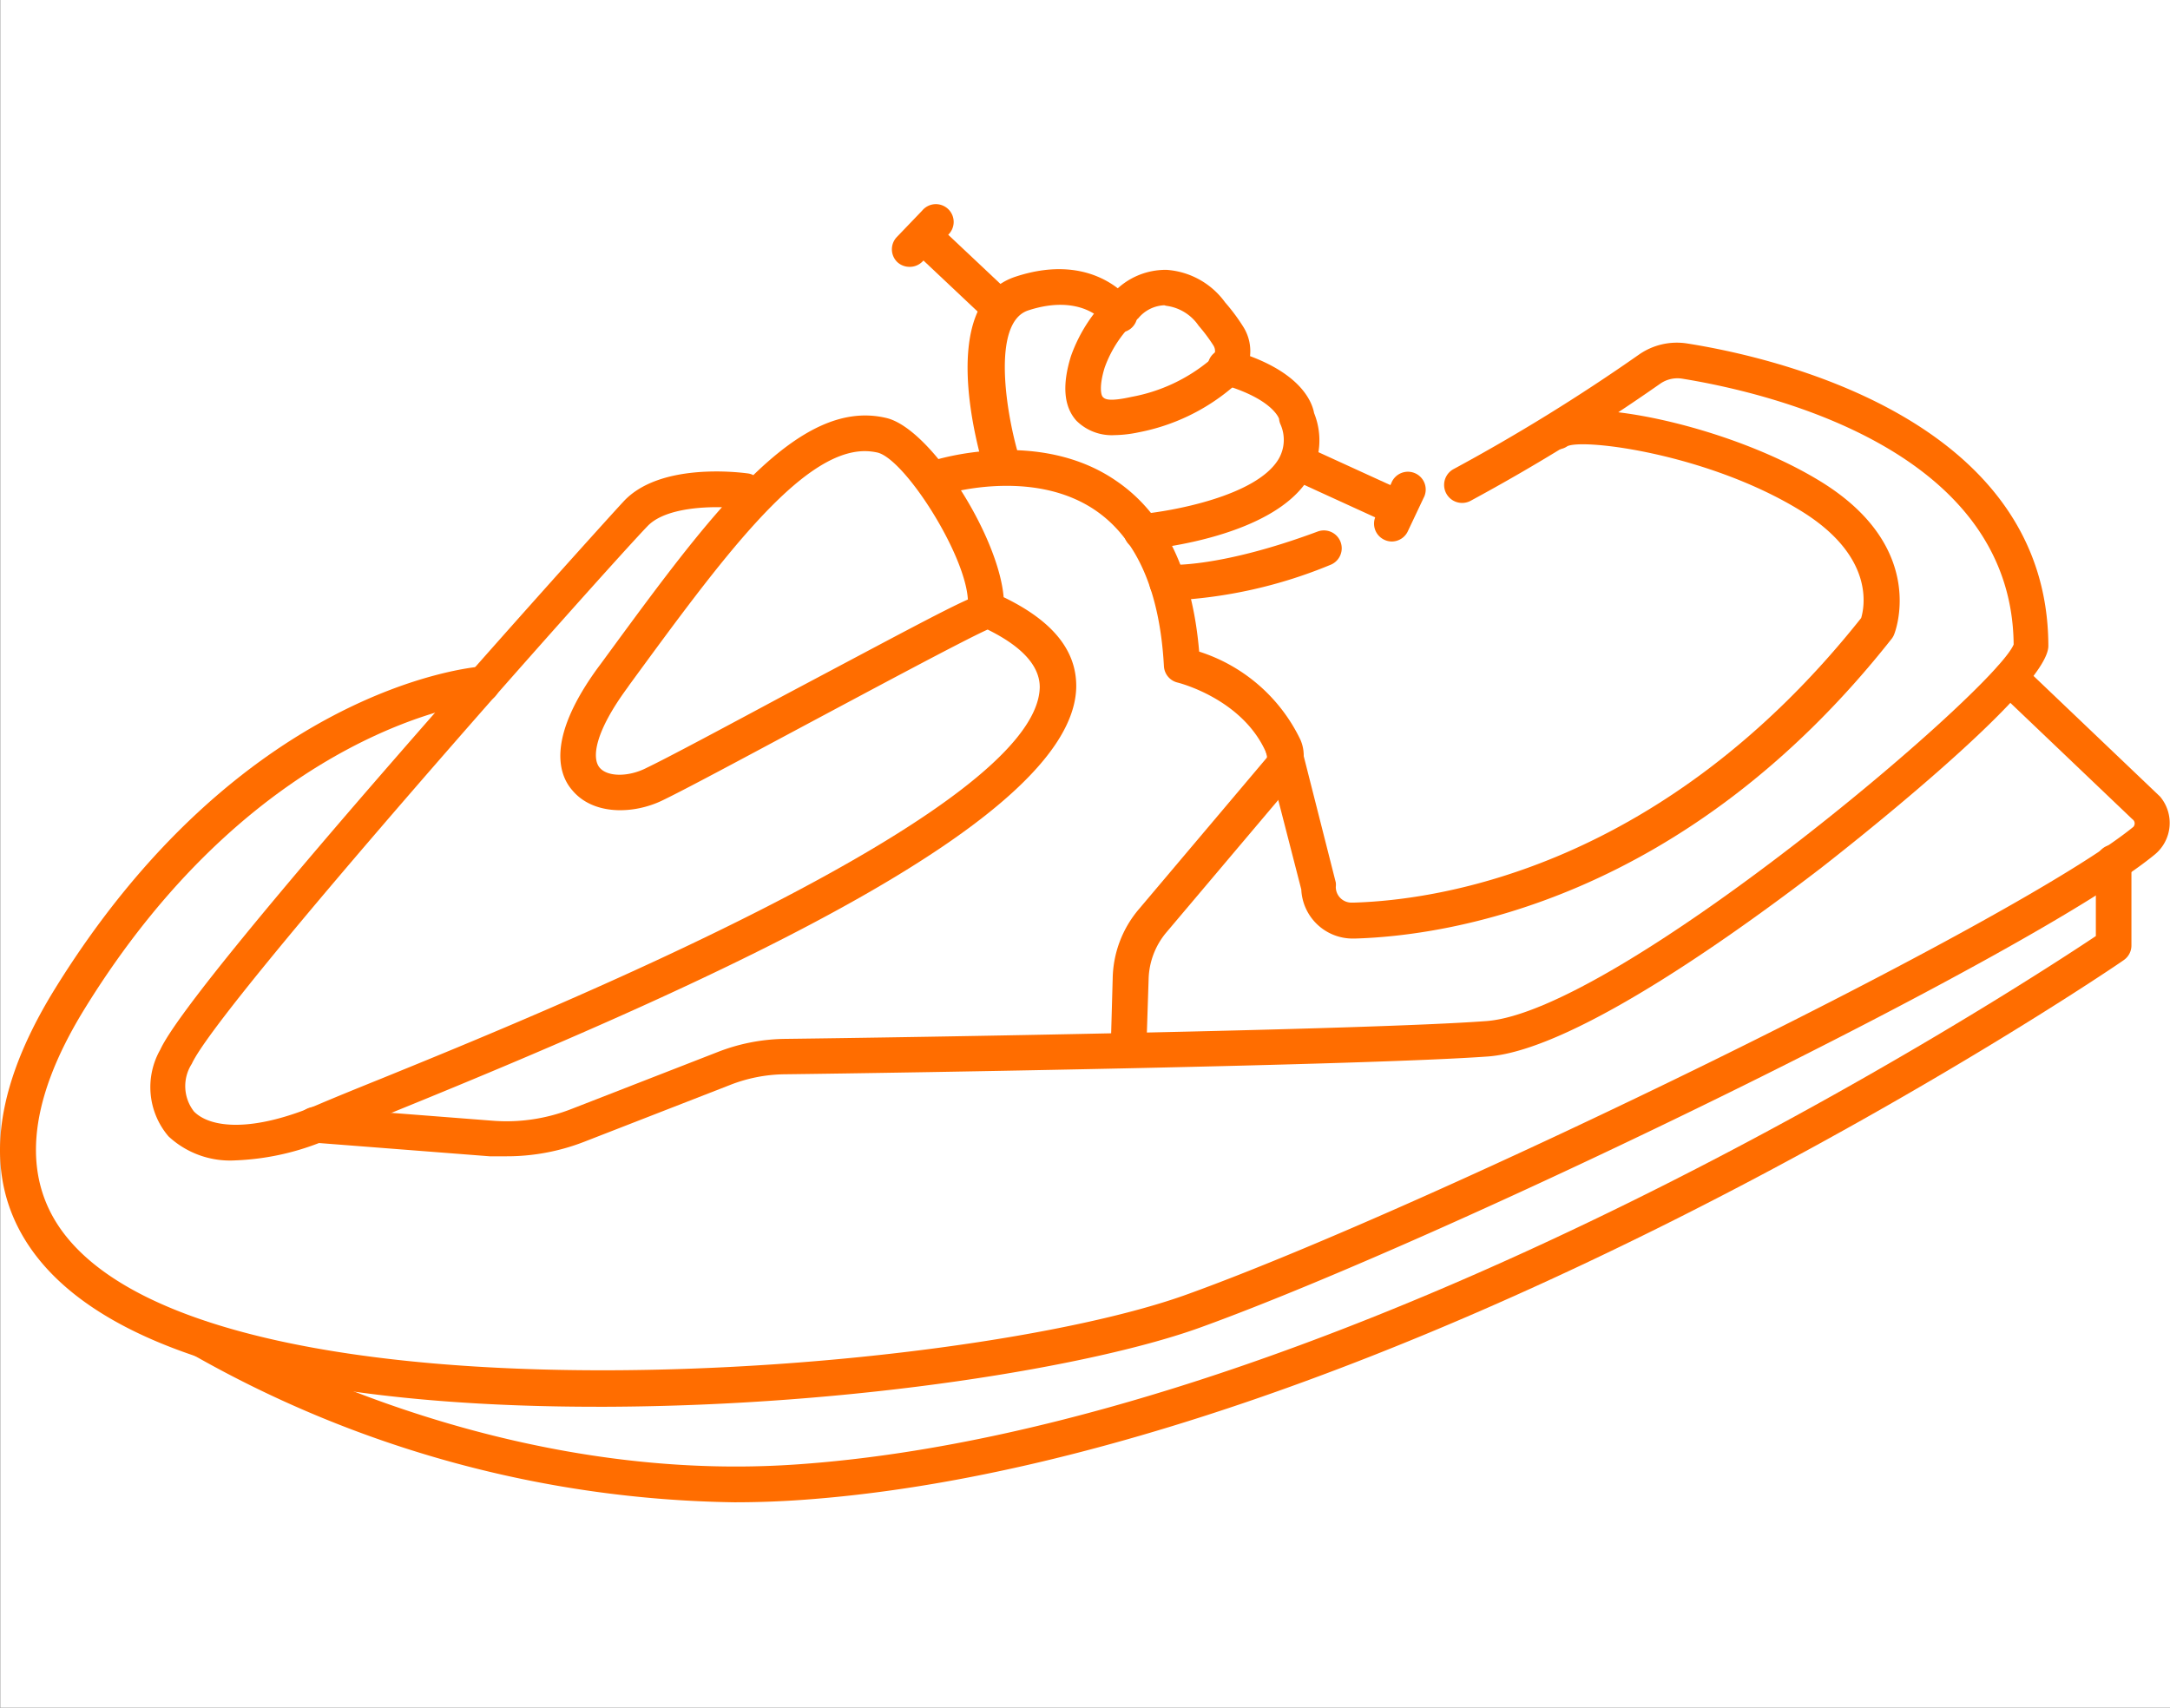 <?xml version="1.0" standalone="no"?><!DOCTYPE svg PUBLIC "-//W3C//DTD SVG 1.1//EN" "http://www.w3.org/Graphics/SVG/1.1/DTD/svg11.dtd"><svg t="1679470844322" class="icon" viewBox="0 0 1301 1024" version="1.1" xmlns="http://www.w3.org/2000/svg" p-id="1214" xmlns:xlink="http://www.w3.org/1999/xlink" width="254.102" height="200"><rect x="0" y="0" width="1301" height="1024" fill="#333333" stroke="none"/><path d="M0.119 0h1301.333v1024H0.119z" fill="#FFFFFF" p-id="1215"></path><path d="M358.199 843.52c-121.067 0-275.2-15.467-334.4-87.787-34.347-42.027-31.467-96.427 8.32-161.493 111.573-181.333 250.027-194.027 256-194.56a10.699 10.699 0 1 1 1.707 21.333c-1.92 0-134.08 13.227-239.36 184.32-34.773 56.64-38.187 102.613-10.133 136.853 96 117.333 536.747 83.413 672.64 33.493 145.493-52.693 496.747-223.253 566.08-279.893a3.093 3.093 0 0 0 0-4.053l-0.96-0.853-80.533-76.8a10.667 10.667 0 0 1 14.72-15.36l82.773 78.933a24.533 24.533 0 0 1-3.093 34.667c-71.573 58.88-421.333 228.907-571.627 283.413-64 23.36-206.72 47.253-356.907 47.787z" fill="#FF6D00" p-id="1216"></path><path d="M440.332 900.8a675.2 675.2 0 0 1-325.76-89.067 10.688 10.688 0 1 1 11.307-18.133c1.6 0.96 160.853 97.92 352 84.48 328.96-22.827 731.2-285.12 778.667-316.8v-44.053a10.667 10.667 0 1 1 21.333 0v49.707a10.667 10.667 0 0 1-4.587 8.747c-3.84 2.987-439.253 298.987-793.173 323.733-13.76 0.96-26.88 1.387-39.787 1.387zM676.599 639.147a10.667 10.667 0 0 1-10.667-10.667l1.173-41.813a65.813 65.813 0 0 1 15.68-41.493l76.587-90.667a2.453 2.453 0 0 0 0-2.56c-13.973-33.067-53.333-42.667-53.333-42.667a10.667 10.667 0 0 1-8.213-9.707c-2.453-45.013-16.213-76.373-40.747-93.333-38.293-26.453-91.627-9.707-91.627-9.6a10.667 10.667 0 0 1-6.613-20.267c2.56-0.853 64-20.16 110.507 12.053 28.907 19.733 45.547 54.187 49.6 102.293a101.547 101.547 0 0 1 60.693 52.8 23.573 23.573 0 0 1-3.627 24.747l-76.693 90.773a45.227 45.227 0 0 0-10.667 27.84L687.265 629.333a10.667 10.667 0 0 1-10.667 9.813z" fill="#FF6D00" p-id="1217"></path><path d="M141.132 695.787a54.187 54.187 0 0 1-40.107-14.4A45.44 45.44 0 0 1 96.119 629.333c19.947-43.52 266.667-316.907 277.333-328.213 21.333-23.787 68.907-18.027 74.667-17.28a9.707 9.707 0 0 1 3.52 1.067c27.413-26.56 53.333-40.64 79.893-34.24s67.093 70.507 70.187 107.413c29.333 14.187 43.947 32 43.52 54.187-2.027 78.4-207.787 172.587-408.533 254.187-15.68 6.4-27.947 11.307-35.627 14.72a155.2 155.2 0 0 1-59.947 14.613zM429.879 304.107c-14.293 0-32.853 2.24-41.6 11.307C363.319 341.333 131.425 601.813 114.999 637.867a24.747 24.747 0 0 0 1.28 28.587c9.387 9.6 34.347 13.333 76.267-4.907 7.787-3.307 20.267-8.427 36.16-14.827 97.28-39.573 393.28-160 394.667-234.667 0-12.8-10.667-24.427-31.253-34.56-14.507 6.507-69.333 35.947-110.72 58.027-36.693 19.627-71.253 38.187-84.16 44.373-17.28 8.427-41.493 9.067-54.08-5.973-9.387-10.667-14.293-33.173 15.573-73.92l1.6-2.133c26.027-35.52 49.813-68.16 72.533-93.76z m88.64-33.6c-38.613 0-86.293 65.173-141.013 139.947l-1.493 2.133c-19.413 26.453-21.333 41.92-16.533 47.68s17.707 5.653 28.48 0c12.48-5.973 46.933-24.427 83.307-43.947 64.96-34.453 94.187-50.24 109.013-56.853-1.6-27.413-37.76-84.053-54.187-88.107a35.84 35.84 0 0 0-7.573-0.853z" fill="#FF6D00" p-id="1218"></path><path d="M303.479 693.333h-9.92l-105.707-8.213a10.699 10.699 0 0 1 1.707-21.333l105.707 8.213a106.667 106.667 0 0 0 47.36-7.04l87.36-34.027a114.347 114.347 0 0 1 40.64-8c71.893-0.853 348.587-5.333 420.373-10.667 78.08-5.653 304.533-197.653 316.267-225.813-1.067-119.04-152.107-151.787-198.507-159.36a18.027 18.027 0 0 0-13.547 3.093 1154.667 1154.667 0 0 1-113.28 69.973 10.795 10.795 0 1 1-10.667-18.773 1125.867 1125.867 0 0 0 111.253-68.693 39.68 39.68 0 0 1 29.12-6.72c50.667 8 216.213 44.693 216.427 181.333 0 27.307-130.56 128.64-136.107 133.013-42.667 32.747-146.453 109.333-200 113.173-72.213 5.227-349.653 9.813-421.653 10.667a92.16 92.16 0 0 0-32.853 6.507l-87.36 34.027a128 128 0 0 1-46.613 8.64z" fill="#FF6D00" p-id="1219"></path><path d="M703.265 360h-4.373a10.709 10.709 0 0 1 1.92-21.333s29.867 2.133 89.173-19.947a10.699 10.699 0 0 1 7.467 20.053 283.2 283.2 0 0 1-94.187 21.227zM600.652 288.96a10.667 10.667 0 0 1-10.667-7.467c-3.093-10.667-29.333-99.84 18.987-115.627 46.507-15.253 67.947 13.333 68.907 14.507a10.667 10.667 0 1 1-16.427 12.587c0-0.64-13.76-17.067-45.013-6.827-22.4 7.36-13.12 63.147-5.12 88.96A10.667 10.667 0 0 1 603.745 288a7.573 7.573 0 0 1-3.093 0.96zM545.185 160a10.667 10.667 0 0 1-7.36-2.987 10.667 10.667 0 0 1 0-15.04l15.04-15.68a10.667 10.667 0 1 1 15.36 14.72l-15.04 15.68a10.667 10.667 0 0 1-8 3.307z" fill="#FF6D00" p-id="1220"></path><path d="M600.012 195.84a10.667 10.667 0 0 1-7.36-2.88l-44.267-41.707a10.709 10.709 0 1 1 14.72-15.573l44.267 41.707a10.667 10.667 0 0 1 0 15.147 10.667 10.667 0 0 1-7.36 3.307zM834.465 324.693a10.667 10.667 0 0 1-4.587-1.067 10.667 10.667 0 0 1-5.013-14.293l9.28-19.627a10.667 10.667 0 1 1 19.307 8.96l-9.28 19.627a10.667 10.667 0 0 1-9.707 6.4z" fill="#FF6D00" p-id="1221"></path><path d="M835.639 314.24a11.307 11.307 0 0 1-4.48-0.96L775.905 288a10.688 10.688 0 1 1 8.96-19.413l55.253 25.28a10.667 10.667 0 0 1-4.48 20.373zM668.279 260.907a30.08 30.08 0 0 1-22.933-8.64c-7.573-8.427-8.64-21.333-3.307-38.613a93.12 93.12 0 0 1 25.493-38.187 42.667 42.667 0 0 1 32-13.653A47.36 47.36 0 0 1 734.519 181.333a115.733 115.733 0 0 1 10.667 14.293 27.413 27.413 0 0 1-6.613 36.907 122.133 122.133 0 0 1-55.787 26.667 74.667 74.667 0 0 1-14.507 1.707z m29.76-77.867a21.333 21.333 0 0 0-15.573 7.787 71.253 71.253 0 0 0-20.16 29.547c-3.307 10.667-2.347 16.32-1.173 17.6s3.307 3.093 17.28 0a101.867 101.867 0 0 0 47.04-22.08 6.293 6.293 0 0 0 2.027-8.747 100.587 100.587 0 0 0-8.853-11.84 27.733 27.733 0 0 0-19.413-11.947z" fill="#FF6D00" p-id="1222"></path><path d="M684.919 329.6a10.677 10.677 0 0 1-0.96-21.333c18.347-1.707 68.907-10.667 82.453-32.747a22.827 22.827 0 0 0 1.173-21.333 10.667 10.667 0 0 1-0.747-3.093s-3.627-11.947-34.24-20.693a10.667 10.667 0 1 1 5.76-20.48c40.853 11.627 48.213 30.72 49.493 37.76a43.627 43.627 0 0 1-3.307 39.253c-21.333 34.667-90.773 42.027-98.667 42.667zM810.785 562.773A30.827 30.827 0 0 1 780.172 533.333l-21.333-82.88a10.688 10.688 0 1 1 20.693-5.333l21.333 84.053a11.413 11.413 0 0 1 0 2.667 9.387 9.387 0 0 0 9.28 9.387h1.28c51.947-1.493 185.92-21.333 304.427-170.667 1.813-6.187 8.533-36.587-35.733-64-55.147-34.133-129.92-43.733-140.373-39.04a10.667 10.667 0 0 1-14.72-2.347 10.667 10.667 0 0 1 3.093-14.507c18.667-13.867 108.267 3.947 163.84 38.293 64.64 40 43.84 90.987 43.627 91.52a10.667 10.667 0 0 1-1.387 2.453c-124.267 157.547-266.667 178.24-321.92 179.84z" fill="#FF6D00" p-id="1223"></path></svg>